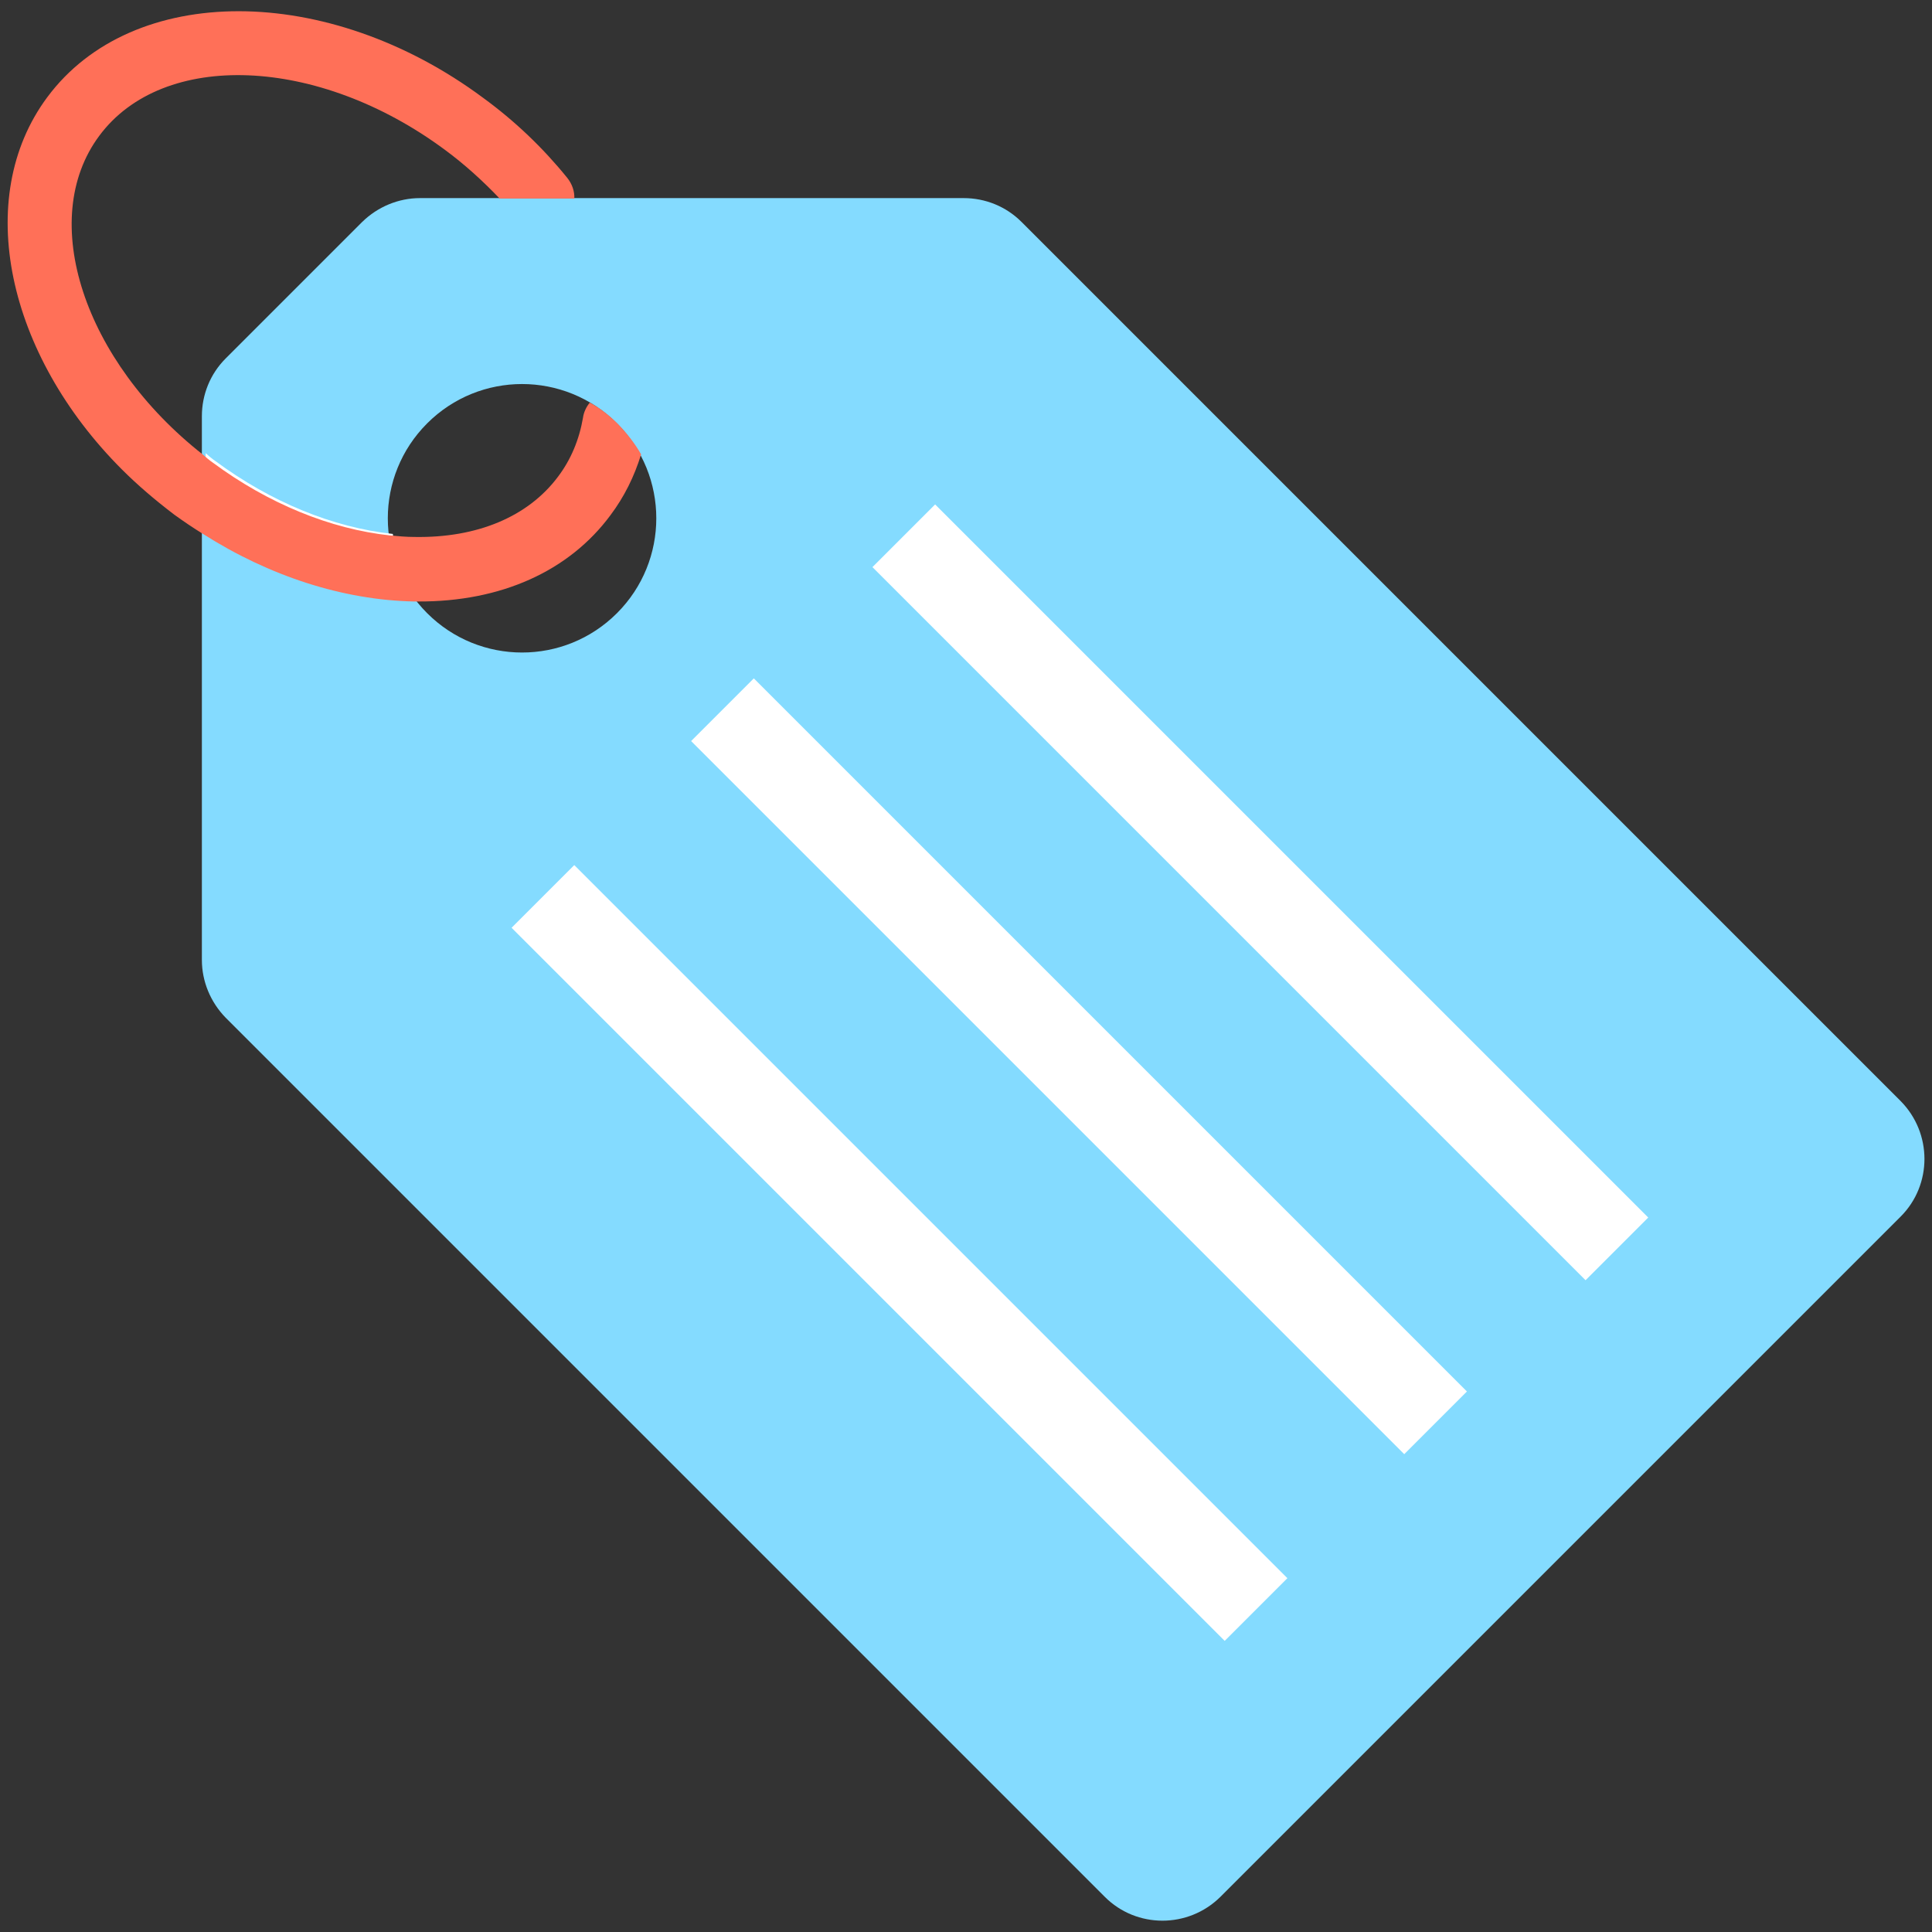 <?xml version="1.0" encoding="utf-8"?>
<!-- Generator: Adobe Illustrator 18.0.0, SVG Export Plug-In . SVG Version: 6.00 Build 0)  -->
<!DOCTYPE svg PUBLIC "-//W3C//DTD SVG 1.1//EN" "http://www.w3.org/Graphics/SVG/1.1/DTD/svg11.dtd">
<svg version="1.1" id="Layer_1" xmlns="http://www.w3.org/2000/svg" xmlns:xlink="http://www.w3.org/1999/xlink" x="0px" y="0px"
	 viewBox="0 0 512 512" enable-background="new 0 0 512 512" xml:space="preserve">
<rect x="0" y="0" width="512" height="512" fill="#333333" stroke="none"/>
<g>
	<path fill="#84DBFF" d="M503.7,291.8l-233-233c-4.1-4.1-9.6-6.3-15.3-6.3H111.3c-5.7,0-11.2,2.3-15.3,6.3L59.8,95
		c-4.1,4.1-6.3,9.6-6.3,15.3v144.1c0,5.7,2.3,11.2,6.3,15.3l233,233c8.4,8.4,22.1,8.4,30.6,0l180.3-180.3
		C512.1,314,512.1,300.3,503.7,291.8z M163.5,162.5c-13.9,13.9-36.4,13.9-50.3,0c-13.9-13.9-13.9-36.4,0-50.3
		c13.9-13.9,36.4-13.9,50.3,0C177.4,126.1,177.4,148.6,163.5,162.5z"/>
	<path fill="#FFFFFF" d="M104.1,141.5c-15.9-1.7-32.4-8.5-47-19.3c-0.9-0.6-1.8-1.4-2.6-2.1c0,7.3,0,14.3,0,21l0,0
		c17.6,11.2,37.1,17.5,55.8,17.9c0.4,0,0.8,0,1.2,0C107.3,153.9,104.9,147.7,104.1,141.5z"/>
	<path fill="#FF7058" d="M163.8,112.4c-2.3-2.3-4.7-4.2-7.5-5.7c-0.9,1.1-1.6,2.5-1.8,4c-1,5.8-3.2,11.1-6.6,15.6
		c-7.9,10.6-21.4,16.3-38.1,16c-2.1,0-4.3-0.2-6.4-0.4c-15.9-1.7-32.4-8.5-47-19.3c-0.9-0.6-1.8-1.4-2.6-2.1
		C22.2,95.7,9.8,58.2,26.3,36c16.9-22.8,58-21.2,91.6,3.7c5.3,3.9,10.1,8.3,14.5,12.9c6.9,0,13.4,0,19.8,0c0.1-1.9-0.6-3.9-1.9-5.5
		c-6.4-7.9-13.8-15-22.3-21.2C86.9-4.6,35.1-4.7,12.5,25.8C-7.3,52.5,1.9,94,32.3,124.4c4.2,4.2,8.9,8.2,13.9,12
		c2.5,1.8,5,3.5,7.6,5.1l0,0c17.6,11.2,37.1,17.5,55.8,17.9c0.4,0,0.8,0,1.2,0c21.9,0.1,40-8,51-22.9c3.6-4.8,6.3-10.2,8.1-16.1
		C168.3,117.6,166.2,114.9,163.8,112.4z"/>
	
		<rect x="200.4" y="224.8" transform="matrix(0.707 0.707 -0.707 0.707 265.071 -166.937)" fill="#FFFFFF" width="267.3" height="23.5"/>
	
		<rect x="152.3" y="270.9" transform="matrix(0.707 0.707 -0.707 0.707 283.62 -119.426)" fill="#FFFFFF" width="267.3" height="23.5"/>
	
		<rect x="104.7" y="320.4" transform="matrix(0.707 0.707 -0.707 0.707 304.69 -71.29)" fill="#FFFFFF" width="267.3" height="23.5"/>
</g>
</svg>
